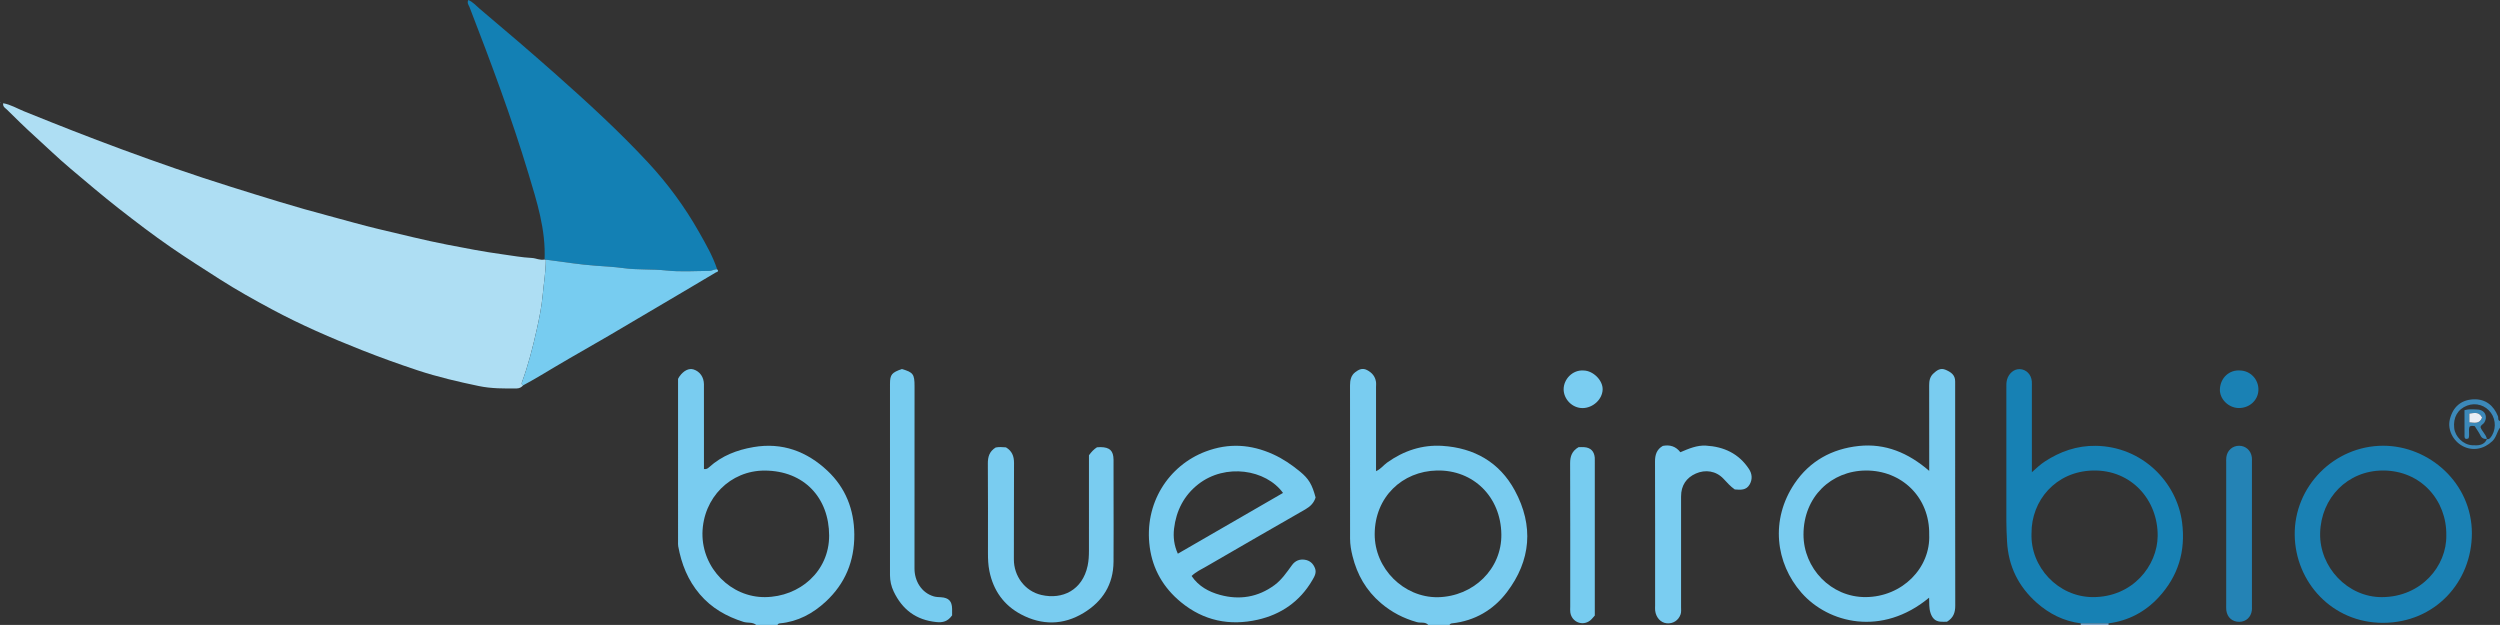 <?xml version="1.0" encoding="iso-8859-1"?>
<!-- Generator: Adobe Illustrator 27.0.0, SVG Export Plug-In . SVG Version: 6.00 Build 0)  -->
<svg version="1.1" id="Layer_1" xmlns="http://www.w3.org/2000/svg" xmlns:xlink="http://www.w3.org/1999/xlink" x="0px" y="0px"
	 viewBox="0 0 1532.633 383.136" style="enable-background:new 0 0 1532.633 383.136;" xml:space="preserve">
<rect x="0" y="0" width="1532.633" height="383.136" fill="#333333" stroke="none"/>
<g>
	<path style="fill:#79CCF0;" d="M875.633,383.136c-1.891-2.11-4.638-1.077-6.937-1.721c-8.293-2.323-15.589-6.107-22.149-11.703
		c-9.025-7.698-14.556-17.398-17.361-28.731c-0.864-3.489-1.523-7.075-1.52-10.742c0.027-31.326,0.037-62.652-0.03-93.977
		c-0.007-3.17,0.638-6.092,3.089-7.99c2.009-1.556,4.359-2.977,7.331-1.414c3.028,1.592,4.965,3.814,5.492,7.167
		c0.179,1.139,0.033,2.328,0.033,3.495c0,16.986,0,33.972,0,51.32c2.912-1.253,4.546-3.636,6.757-5.223
		c10.2-7.323,21.617-11.071,33.957-10.276c19.397,1.251,34.985,9.986,44.378,27.365c11.668,21.589,9.92,42.885-4.875,62.348
		c-8.246,10.847-19.671,17.568-33.622,19.096c-0.721,0.079-1.261,0.295-1.543,0.989C884.3,383.136,879.966,383.136,875.633,383.136z
		 M881.304,366.132c22.008-0.392,39.426-17.338,39.105-38.609c-0.346-22.929-17.153-39.558-39.523-39.078
		c-21.155,0.454-38.052,16.192-38.129,38.996C842.686,348.585,860.514,366.271,881.304,366.132z"/>
	<path style="fill:#79CCF0;" d="M463.633,383.136c-2.306-1.928-5.285-1.07-7.908-1.909c-10.422-3.333-19.468-8.417-26.725-16.935
		c-7.344-8.619-11.216-18.52-13.22-29.392c-0.179-0.97-0.099-1.992-0.099-2.99c-0.004-33.132-0.004-66.264-0.004-99.616
		c0.237-0.414,0.513-1.015,0.892-1.543c2.592-3.608,5.815-5.175,8.671-4.249c3.819,1.238,6.298,4.711,6.308,9.142
		c0.035,16.316,0.014,32.633,0.014,48.95c0,0.984,0,1.969,0,2.951c1.507,0.283,2.429-0.455,3.241-1.189
		c7.737-6.988,16.99-10.525,27.121-12.266c17.681-3.039,32.783,2.684,45.381,14.534c11.022,10.368,16.322,23.633,16.433,39.046
		c0.118,16.372-5.629,30.133-17.475,41.133c-7.848,7.287-17.11,12.312-28.091,13.344c-0.723,0.068-1.26,0.294-1.538,0.99
		C472.3,383.136,467.966,383.136,463.633,383.136z M430.635,326.938c-0.22,21.585,17.602,39.313,38.358,39.13
		c21.361-0.189,39.331-15.902,39.312-37.688c-0.02-22.99-15.19-39.868-39.624-39.89C447.885,288.472,431.023,305.06,430.635,326.938
		z"/>
	<path style="fill:#3C89B9;" d="M1532.633,262.136c-1.865,2.6-2.204,5.945-4.722,8.334c-5.181,4.916-12.132,6.25-18.216,2.972
		c-5.885-3.171-9.342-10.062-7.826-16.284c1.907-7.825,6.995-11.937,14.27-12.34c7.58-0.42,12.587,3.754,15.267,10.383
		c0.396,0.981-0.334,2.446,1.227,2.935C1532.633,259.469,1532.633,260.803,1532.633,262.136z M1524.606,269.171
		c0.945,0.333,1.588-0.167,2.129-0.825c3.47-4.229,3.619-10.685,0.367-15.227c-3.341-4.666-9.259-6.484-14.57-4.477
		c-5.79,2.188-8.704,7.254-7.971,13.855c0.575,5.172,5.529,10.19,11.018,10.461c3.432,0.17,7.302,0.326,9.092-3.854
		L1524.606,269.171z"/>
	<path style="fill:#83A9CE;" d="M1292.651,382.152c-0.006,0.328-0.012,0.656-0.018,0.984c-5.667,0-11.333,0-17,0
		c-0.004-0.33-0.007-0.66-0.011-0.99C1281.298,382.148,1286.975,382.15,1292.651,382.152z"/>
	<path style="fill:#AEDEF3;" d="M320.713,236.231c-1.006,1.21-2.354,1.884-3.868,1.899c-7.774,0.078-15.52,0.158-23.229-1.452
		c-12.684-2.649-25.302-5.573-37.592-9.649c-11.539-3.827-22.995-7.956-34.3-12.427c-18.729-7.406-37.215-15.405-54.982-24.943
		c-10.907-5.856-21.728-11.879-32.158-18.559c-9.996-6.402-20.032-12.756-29.801-19.494c-10.994-7.582-21.616-15.691-32.137-23.927
		c-10.02-7.843-19.684-16.104-29.415-24.297c-7.624-6.419-14.738-13.356-22.112-20.024c-5.8-5.245-11.351-10.716-16.905-16.197
		c-0.972-0.959-2.594-1.637-2.265-3.879c4.616,0.826,8.56,3.23,12.723,4.919c19.815,8.038,39.71,15.874,59.769,23.268
		c22.206,8.186,44.553,16.006,67.142,23.069c19.877,6.216,39.742,12.478,59.906,17.768c10.3,2.702,20.511,5.765,30.889,8.182
		c13.874,3.23,27.69,6.77,41.666,9.478c11.251,2.181,22.533,4.389,33.883,5.924c6.009,0.813,12.017,1.954,18.106,2.249
		c2.627,0.127,5.09,1.612,7.814,0.945l0.4-0.011l0.384,0.115c-0.02,7.225-1.248,14.338-1.909,21.503
		c-0.677,7.336-2.13,14.498-3.734,21.642c-2.425,10.804-5.162,21.532-8.992,31.943C319.635,235.26,319.804,235.823,320.713,236.231z
		"/>
	<path style="fill:#1380B4;" d="M334.632,159.188l-0.384-0.115l-0.4,0.011c0.805-18.271-4.685-35.381-9.841-52.52
		c-10.41-34.601-23.108-68.398-36.121-102.082c-0.503-1.302-1.724-2.561-0.793-4.482c2.804,1.152,4.736,3.482,6.914,5.316
		c15.77,13.282,31.435,26.685,46.872,40.363c19.444,17.23,38.571,34.772,56.274,53.794c12.149,13.054,22.673,27.375,31.457,42.918
		c4.153,7.349,8.403,14.67,11.06,22.755c-1.719-0.221-3.2,0.927-4.833,0.933c-8.814,0.032-17.709,0.695-26.421-0.264
		c-8.734-0.961-17.485-0.258-26.22-1.452c-5.491-0.75-11.166-1.071-16.76-1.458C355.132,162.193,344.896,160.482,334.632,159.188z"
		/>
	<path style="fill:#79CCF0;" d="M1182.711,288.676c0-2.658,0-4.307,0-5.956c0-15.495,0.036-30.99-0.034-46.485
		c-0.012-2.801,0.482-5.301,2.581-7.241c2.113-1.953,4.293-3.657,7.526-2.274c3.245,1.388,5.866,3.139,5.828,7.14
		c-0.006,0.666,0.002,1.333,0.002,1.999c0,45.152-0.033,90.304,0.054,135.456c0.008,4.202-1.131,7.465-5.058,9.824
		c-1.246,0-2.753,0.141-4.223-0.029c-3.134-0.364-4.804-2.187-5.839-5.203c-1.051-3.066-0.755-6.213-0.909-9.498
		c-28.991,24.067-61.867,15.649-78.229-3.005c-15.987-18.227-19.19-44.79-4.274-66.952c9.325-13.854,22.975-21.301,39.354-23.04
		C1155.75,271.686,1169.88,277.574,1182.711,288.676z M1182.701,327.779c0.418-23.091-17.065-39.516-38.919-39.325
		c-21.115,0.185-38.113,16.065-38.143,39.194c-0.027,20.731,16.808,38.478,38.019,38.399
		C1166.112,365.965,1183.587,348.186,1182.701,327.779z"/>
	<path style="fill:#1781B4;" d="M1292.651,382.152c-5.676-0.002-11.353-0.004-17.029-0.006
		c-10.381-1.323-19.347-5.825-27.063-12.682c-11.187-9.943-17.338-22.396-18.133-37.5c-0.219-4.153-0.421-8.296-0.424-12.449
		c-0.015-27.151-0.011-54.302,0.001-81.453c0.001-1.819-0.092-3.624,0.441-5.442c1.121-3.821,4.355-6.511,7.899-6.329
		c3.901,0.201,6.956,3.335,7.274,7.527c0.088,1.16,0.028,2.331,0.028,3.497c0.001,15.491,0.001,30.982,0.002,46.473
		c0,1.622,0,3.244,0,5.713c2.88-2.619,5.176-4.744,7.787-6.472c9.523-6.3,19.964-9.874,31.377-9.715
		c28.34,0.397,49.733,22.08,52.93,47.006c2.262,17.633-2.422,32.937-14.359,45.853
		C1315.153,375.076,1304.836,380.558,1292.651,382.152z M1245.429,326.98c-0.804,20.621,16.352,38.987,37.523,39.078
		c24.533,0.106,39.659-19.336,39.813-37.51c0.187-22.042-16.144-40.667-39.743-40.095
		C1260.268,289.005,1245.255,306.876,1245.429,326.98z"/>
	<path style="fill:#78CCF0;" d="M806.53,304.969c-0.986,3.294-3.237,5.548-6.236,7.269c-20.21,11.604-40.42,23.207-60.564,34.922
		c-3.092,1.798-6.434,3.29-9.221,5.949c4.278,6.318,10.511,9.699,17.427,11.591c11.965,3.273,23.291,1.436,33.382-5.988
		c4.44-3.266,7.532-7.876,10.761-12.295c1.93-2.641,4.634-3.765,7.846-3.269c3.008,0.464,5.064,2.234,6.205,5.109
		c1.136,2.861-0.296,5.177-1.597,7.416c-7.585,13.045-19.19,21.043-33.57,24.266c-17.134,3.841-33.038,0.698-47.028-10.82
		c-10.761-8.86-17.24-20.169-19.072-33.614c-3.674-26.958,11.57-50.141,34.274-58.709c14.114-5.327,27.685-4.439,41.227,1.655
		c6.096,2.743,11.527,6.47,16.65,10.686C802.352,293.53,804.374,296.969,806.53,304.969z M786.557,302.197
		c-10.458-14.428-35.338-18.363-51.987-5.312c-8.734,6.847-13.508,16.214-14.806,27.153c-0.608,5.126-0.02,10.307,2.318,15.411
		C743.9,326.843,765.209,314.531,786.557,302.197z"/>
	<path style="fill:#1A81B4;" d="M1461.029,273.257c28.285,0.055,54.324,22.927,54.362,53.616
		c0.037,29.907-22.624,54.927-54.51,54.955c-31.125,0.028-53.721-24.965-54.103-53.825
		C1406.384,298.233,1430.888,273.312,1461.029,273.257z M1499.715,328.239c0.381-21.297-15.424-39.88-38.959-39.793
		c-21.564,0.08-37.858,16.748-38.387,38.359c-0.512,20.911,16.922,39.384,37.933,39.268
		C1484.559,365.939,1500.036,346.754,1499.715,328.239z"/>
	<path style="fill:#77CCF0;" d="M334.632,159.188c10.264,1.294,20.5,3.005,30.805,3.717c5.594,0.386,11.269,0.707,16.76,1.458
		c8.734,1.193,17.485,0.49,26.22,1.452c8.712,0.959,17.607,0.296,26.421,0.264c1.634-0.006,3.115-1.154,4.833-0.933
		c1.415,1.413-0.339,1.586-0.894,1.92c-6.795,4.088-13.634,8.1-20.463,12.132c-15.086,8.907-30.149,17.853-45.266,26.707
		c-10.695,6.264-21.523,12.3-32.176,18.633c-6.679,3.97-13.3,8.034-20.157,11.694c-0.909-0.407-1.078-0.971-0.716-1.955
		c3.83-10.411,6.567-21.139,8.992-31.943c1.604-7.143,3.057-14.306,3.734-21.642C333.384,173.526,334.612,166.413,334.632,159.188z"
		/>
	<path style="fill:#79CCF0;" d="M667.59,279.088c1.605-2.15,2.937-3.623,4.917-4.87c0.564-0.031,1.386-0.123,2.206-0.112
		c5.634,0.077,7.902,2.239,7.946,7.786c0.062,7.831,0.016,15.663,0.016,23.495c0,12.997,0.074,25.995-0.021,38.991
		c-0.101,13.945-6.671,24.306-18.371,31.397c-12.481,7.564-25.53,7.621-38.248,0.91c-10.63-5.609-17.102-14.692-19.502-26.671
		c-0.729-3.638-0.858-7.217-0.86-10.854c-0.011-18.329,0.083-36.66-0.071-54.988c-0.035-4.202,1.019-7.491,4.801-9.831
		c1.994-0.418,4.142-0.255,6.306-0.088c3.643,2.185,4.972,5.352,4.943,9.6c-0.133,19.662,0.027,39.325-0.094,58.987
		c-0.062,10.202,6.644,19.548,16.871,21.905c12.928,2.979,25.181-2.947,28.349-17.909c0.665-3.139,0.804-6.217,0.805-9.356
		C667.594,317.993,667.59,298.505,667.59,279.088z"/>
	<path style="fill:#77CCF0;" d="M583.691,377.26c-2.741,3.77-5.617,4.522-9.764,4.089c-12.427-1.298-20.808-7.718-26.046-18.714
		c-1.502-3.153-2.275-6.508-2.274-10.049c0.015-39.133-0.006-78.267,0.008-117.4c0.002-5.525,1.089-6.785,7.266-8.949
		c6.912,1.99,7.782,3.142,7.783,10.441c0.004,37.302,0.037,74.603-0.025,111.905c-0.012,7.409,4.107,14.77,11.825,17.033
		c1.497,0.439,2.93,0.421,4.405,0.52c4.782,0.318,6.771,2.415,6.821,7.207C583.703,374.667,583.691,375.993,583.691,377.26z"/>
	<path style="fill:#7ACDF1;" d="M1019.415,273.348c4.319-0.817,7.938,0.26,10.738,3.887c5.093-2.161,10.113-4.364,15.688-4.042
		c10.997,0.635,20.128,4.87,26.348,14.294c1.947,2.95,2.264,6.211,0.498,9.413c-2.091,3.79-5.658,3.427-9.178,3.159
		c-2.667-1.846-4.747-4.253-6.901-6.542c-4.652-4.945-11.203-5.742-16.91-3.243c-5.906,2.587-9.116,7.372-9.108,14.07
		c0.026,22.636,0.015,45.272-0.006,67.907c-0.001,1.479,0.212,2.969-0.309,4.441c-1.3,3.674-4.616,5.811-8.538,5.416
		c-3.649-0.368-6.538-3.539-7.044-7.819c-0.116-0.985-0.023-1.995-0.023-2.994c0-29.46,0.048-58.92-0.055-88.379
		C1014.6,278.714,1015.712,275.445,1019.415,273.348z"/>
	<path style="fill:#2483B5;" d="M1364.784,327.158c0-14.316-0.002-28.633,0.003-42.949c0-1.331-0.094-2.68,0.083-3.991
		c0.553-4.118,3.821-6.96,7.835-6.94c4.024,0.02,7.22,2.869,7.788,6.998c0.113,0.819,0.065,1.662,0.065,2.494
		c0.003,29.632,0.003,59.263,0.001,88.895c0,0.832,0.059,1.674-0.046,2.495c-0.535,4.207-3.557,6.986-7.613,7.054
		c-4.34,0.073-7.53-2.7-8.055-7.115c-0.156-1.314-0.059-2.66-0.059-3.992C1364.783,355.79,1364.784,341.474,1364.784,327.158z"/>
	<path style="fill:#77CCF0;" d="M977.698,377.357c-1.067,1.149-1.853,2.265-2.886,3.062c-4.672,3.601-11.23,0.922-12.121-4.934
		c-0.174-1.142-0.057-2.329-0.057-3.495c-0.002-29.328,0.051-58.656-0.06-87.984c-0.016-4.205,1.066-7.482,5.183-9.883
		c0.923,0,2.252-0.088,3.566,0.017c3.816,0.304,5.989,2.504,6.345,6.345c0.061,0.662,0.033,1.332,0.033,1.999
		c0,30.661-0.002,61.322-0.003,91.983C977.698,375.299,977.698,376.131,977.698,377.357z"/>
	<path style="fill:#1A81B4;" d="M1373.319,227.132c6.39,0.153,11.435,5.582,11.21,12.064c-0.219,6.319-5.7,11.175-12.349,10.94
		c-6.138-0.217-11.555-5.621-11.257-11.59C1361.279,231.419,1366.85,226.608,1373.319,227.132z"/>
	<path style="fill:#7ACDF1;" d="M970.73,227.133c5.961,0.045,11.993,6.061,11.772,11.74c-0.235,6.024-5.924,11.183-12.12,11.3
		c-6.489,0.122-11.753-5.457-11.789-11.463C958.556,232.486,964.082,226.655,970.73,227.133z"/>
	<polygon style="fill:#AEDEF3;" points="0.126,62.857 0,62.539 0.316,62.573 	"/>
	<path style="fill:#3C89B9;" d="M1524.67,269.104c-1.784,0.114-3.134-0.353-4.033-2.144c-1.023-2.038-2.373-3.912-3.471-5.68
		c-1.291-0.182-2.26-0.47-3.224,0.316c-0.812,2.287,0.261,4.853-0.606,7.141c-1.504,0.725-2.436,0.322-2.455-1.229
		c-0.064-5.272-0.025-10.545-0.025-16.073c2.844-0.746,5.487-0.489,8.058-0.371c4.537,0.209,6.473,4.374,3.948,8.175
		c-0.629,0.947-1.99,1.274-2.18,2.656c0.886,2.61,3.398,4.414,3.922,7.277L1524.67,269.104z M1521.65,256.008
		c-1.987-3.845-4.922-2.773-7.787-2.438c0,1.942,0,3.536,0,5.33C1516.95,259.128,1519.996,260.105,1521.65,256.008z"/>
	<path style="fill:#EAEEF5;" d="M1521.65,256.008c-1.653,4.097-4.7,3.12-7.787,2.892c0-1.794,0-3.388,0-5.33
		C1516.728,253.235,1519.662,252.163,1521.65,256.008z"/>
</g>
</svg>
